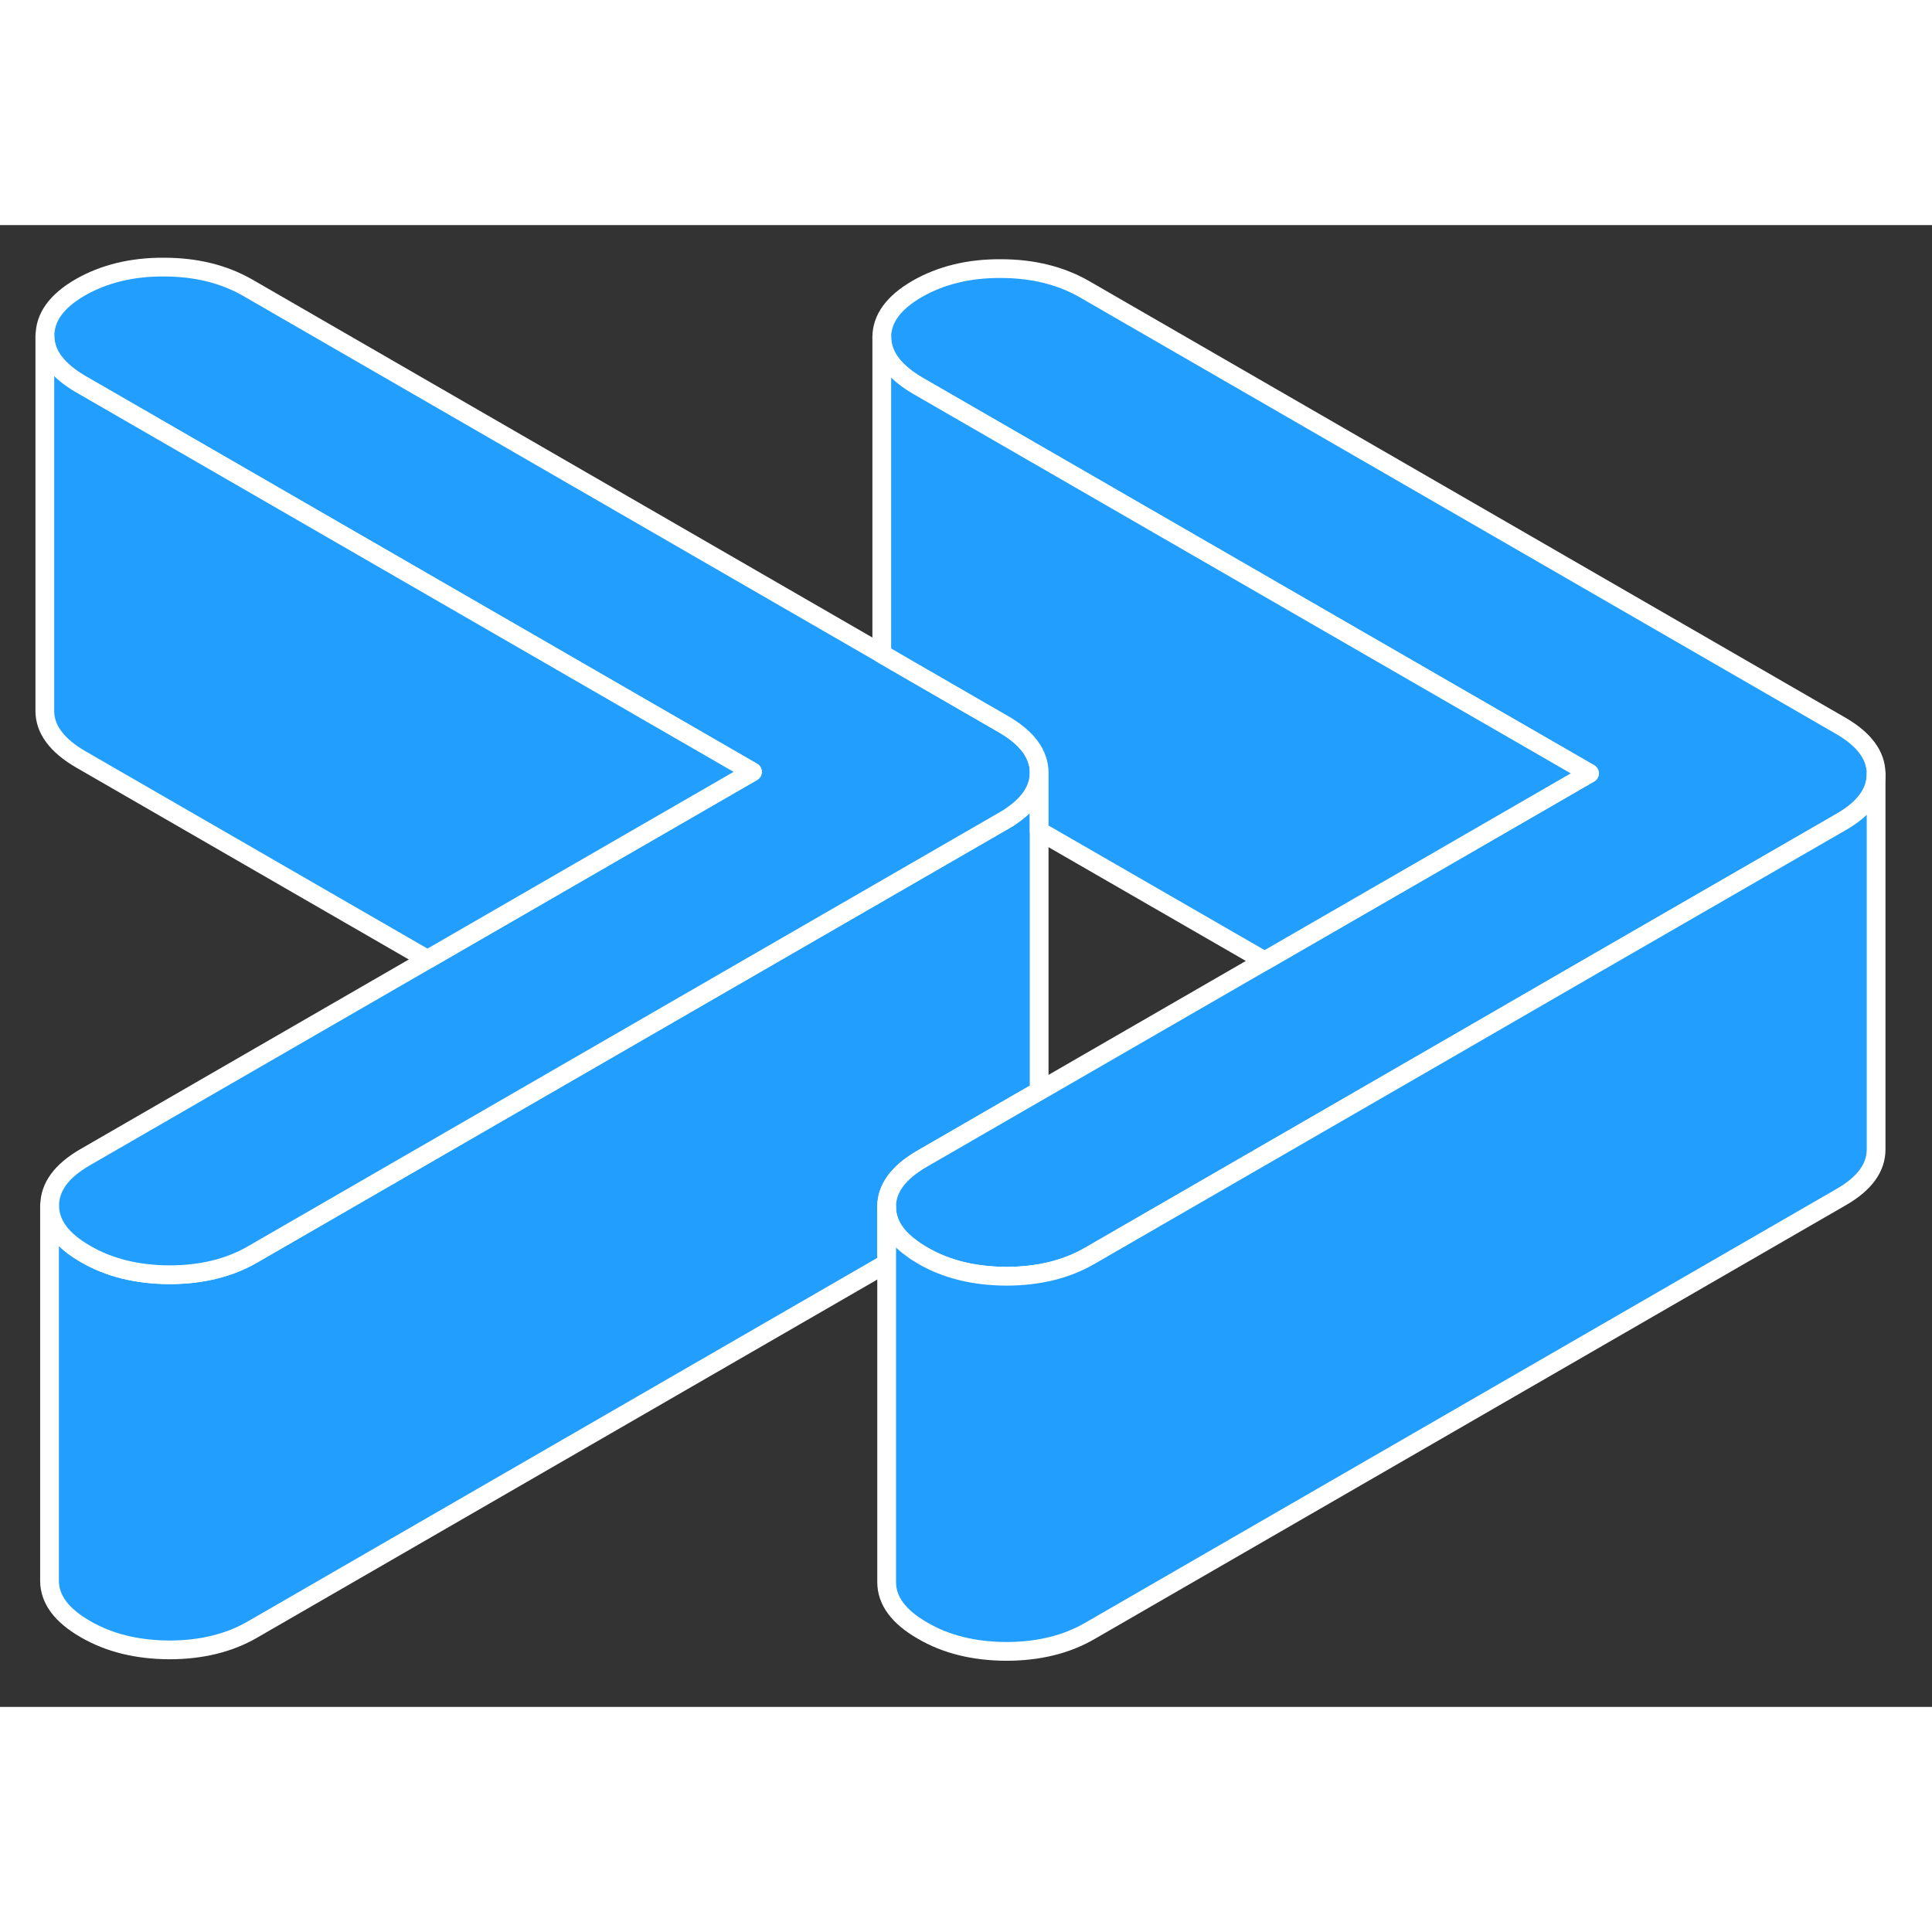 <svg width="48" height="48" viewBox="0 0 103 79" fill="#229EFF" xmlns="http://www.w3.org/2000/svg" stroke-width="1px" stroke-linecap="round" stroke-linejoin="round"><rect x="0" y="0" width="103" height="79" fill="#333333" stroke="none"/><path d="M55.4 29.18V46.17L54.03 46.96L49.15 49.78C47.89 50.51 47.26 51.37 47.27 52.35V55.35L13.47 74.87C12.21 75.6 10.73 75.96 9.02 75.96C7.31 75.95 5.82 75.59 4.55 74.85C3.28 74.12 2.64 73.26 2.64 72.27V52.27C2.64 53.26 3.28 54.12 4.55 54.85C5.82 55.59 7.31 55.95 9.02 55.96C10.73 55.96 12.21 55.6 13.47 54.87L31.74 44.32L40.64 39.18L53.51 31.75C53.67 31.66 53.82 31.57 53.95 31.47C54.91 30.81 55.39 30.04 55.39 29.18H55.4Z" stroke="white" stroke-linejoin="round"/><path d="M55.399 29.18C55.399 30.04 54.919 30.81 53.959 31.47C53.83 31.57 53.679 31.66 53.519 31.75L40.649 39.18L31.749 44.32L13.479 54.87C12.22 55.6 10.739 55.96 9.029 55.96C7.319 55.95 5.829 55.59 4.559 54.85C3.289 54.12 2.649 53.26 2.649 52.27C2.649 51.29 3.269 50.43 4.529 49.7L22.799 39.15L31.7 34.01L40.119 29.15L4.309 8.48C3.039 7.74 2.399 6.88 2.399 5.9C2.399 4.91 3.019 4.05 4.279 3.32C5.539 2.6 7.029 2.23 8.739 2.24C10.45 2.24 11.94 2.61 13.21 3.34L47.019 22.86L48.45 23.69L53.489 26.6C54.76 27.33 55.399 28.19 55.409 29.18H55.399Z" stroke="white" stroke-linejoin="round"/><path d="M100.02 29.26V29.28C100.02 30.26 99.39 31.12 98.14 31.83L85.26 39.26L76.37 44.4L58.1 54.95C56.84 55.68 55.35 56.04 53.64 56.04C51.93 56.03 50.44 55.67 49.18 54.93C48.98 54.81 48.79 54.7 48.63 54.57C47.72 53.93 47.27 53.18 47.27 52.35C47.26 51.37 47.89 50.51 49.15 49.78L54.03 46.96L55.4 46.17L67.42 39.23L76.31 34.1L84.74 29.23L48.92 8.56C47.66 7.82 47.02 6.96 47.01 5.98C47.01 4.99 47.64 4.13 48.9 3.4C50.16 2.68 51.64 2.31 53.35 2.32C55.06 2.32 56.55 2.69 57.82 3.42L98.11 26.68C99.38 27.41 100.02 28.27 100.02 29.26Z" stroke="white" stroke-linejoin="round"/><path d="M100.02 29.28V49.26C100.03 50.25 99.4 51.11 98.139 51.83L58.1 74.95C56.84 75.68 55.349 76.04 53.639 76.04C51.929 76.03 50.44 75.67 49.18 74.93C47.91 74.2 47.27 73.34 47.27 72.35V52.35C47.27 53.18 47.719 53.93 48.63 54.57C48.789 54.7 48.98 54.81 49.18 54.93C50.44 55.67 51.929 56.03 53.639 56.04C55.349 56.04 56.84 55.68 58.1 54.95L76.37 44.4L85.26 39.26L98.139 31.83C99.389 31.12 100.02 30.26 100.02 29.28Z" stroke="white" stroke-linejoin="round"/><path d="M84.74 29.23L76.31 34.1L67.42 39.23L55.4 32.3V29.18C55.39 28.19 54.75 27.33 53.48 26.6L48.44 23.69L47.01 22.86V5.98C47.02 6.96 47.66 7.82 48.92 8.56L84.74 29.23Z" stroke="white" stroke-linejoin="round"/><path d="M40.11 29.15L31.69 34.01L22.79 39.15L4.3 28.48C3.03 27.74 2.39 26.88 2.39 25.9V5.9C2.39 6.88 3.03 7.74 4.3 8.48L40.11 29.15Z" stroke="white" stroke-linejoin="round"/></svg>